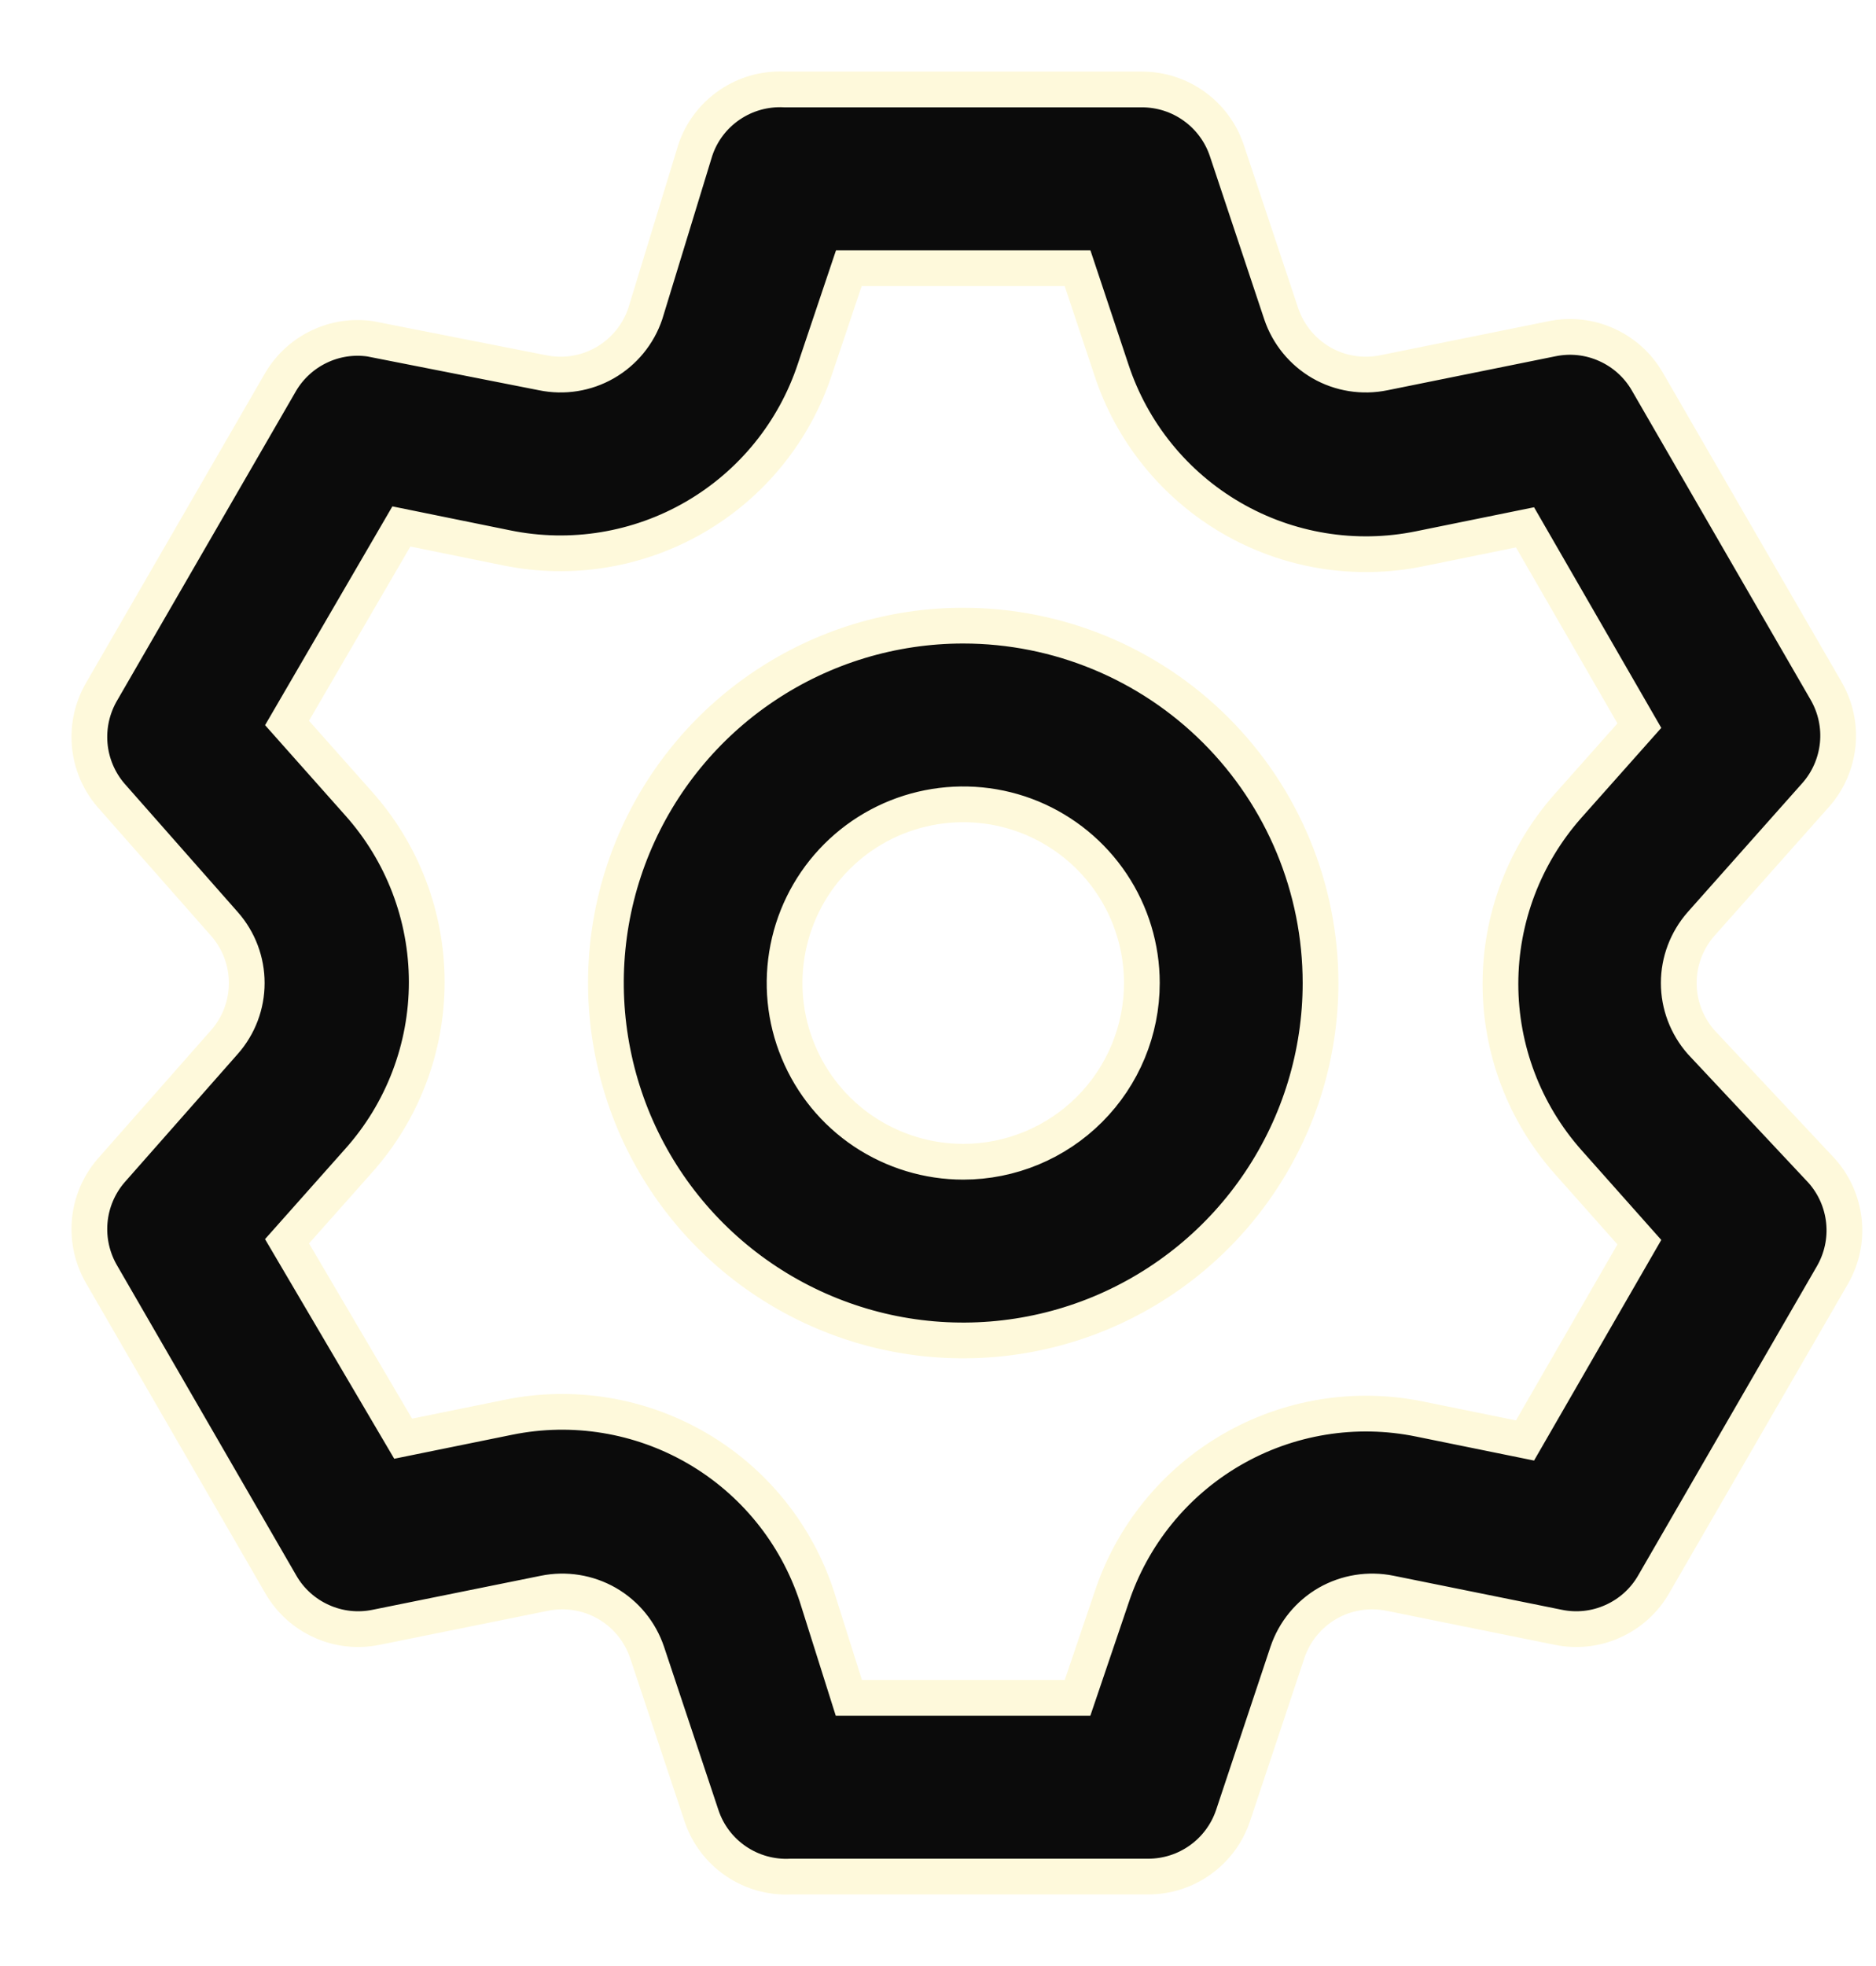 <svg width="21" height="22" viewBox="0 0 21 22" fill="none" xmlns="http://www.w3.org/2000/svg">
<rect width="21" height="22" fill="#1E1E1E"/>
<g clip-path="url(#clip0_0_1)" filter="url(#filter0_b_0_1)">
<rect width="375" height="812" transform="translate(-322 -47)" fill="white"/>
<path d="M19.041 11.66C18.881 11.477 18.792 11.243 18.792 11C18.792 10.757 18.881 10.523 19.041 10.34L20.321 8.9C20.462 8.743 20.549 8.545 20.571 8.335C20.593 8.125 20.547 7.913 20.441 7.73L18.441 4.271C18.336 4.088 18.176 3.944 17.984 3.858C17.792 3.771 17.577 3.748 17.371 3.791L15.492 4.171C15.252 4.22 15.003 4.181 14.791 4.059C14.58 3.937 14.42 3.742 14.342 3.511L13.732 1.681C13.665 1.483 13.537 1.31 13.366 1.188C13.196 1.066 12.992 1.001 12.782 1.001H8.782C8.564 0.99 8.349 1.05 8.168 1.173C7.987 1.296 7.852 1.474 7.783 1.681L7.223 3.511C7.145 3.742 6.985 3.937 6.773 4.059C6.561 4.181 6.312 4.22 6.073 4.171L4.143 3.791C3.948 3.763 3.748 3.794 3.57 3.88C3.393 3.965 3.244 4.101 3.143 4.271L1.143 7.73C1.035 7.911 0.986 8.121 1.004 8.332C1.022 8.542 1.106 8.741 1.243 8.9L2.513 10.34C2.674 10.523 2.762 10.757 2.762 11C2.762 11.243 2.674 11.477 2.513 11.66L1.243 13.1C1.106 13.259 1.022 13.458 1.004 13.668C0.986 13.879 1.035 14.089 1.143 14.27L3.143 17.729C3.248 17.912 3.408 18.056 3.6 18.142C3.792 18.229 4.007 18.252 4.213 18.209L6.093 17.829C6.332 17.78 6.581 17.82 6.793 17.941C7.005 18.063 7.165 18.258 7.243 18.489L7.853 20.319C7.922 20.526 8.057 20.704 8.238 20.827C8.419 20.95 8.634 21.01 8.852 20.999H12.852C13.062 20.999 13.266 20.934 13.436 20.812C13.607 20.69 13.735 20.517 13.802 20.319L14.412 18.489C14.49 18.258 14.65 18.063 14.861 17.941C15.073 17.82 15.322 17.78 15.562 17.829L17.441 18.209C17.647 18.252 17.862 18.229 18.054 18.142C18.246 18.056 18.406 17.912 18.511 17.729L20.511 14.27C20.617 14.087 20.663 13.875 20.641 13.665C20.619 13.455 20.532 13.257 20.391 13.1L19.041 11.66ZM17.551 13L18.351 13.9L17.071 16.119L15.891 15.879C15.171 15.732 14.422 15.854 13.786 16.223C13.15 16.592 12.672 17.181 12.442 17.879L12.062 18.999H9.502L9.142 17.859C8.912 17.161 8.434 16.572 7.798 16.203C7.162 15.835 6.413 15.712 5.693 15.859L4.513 16.099L3.213 13.89L4.013 12.99C4.505 12.44 4.777 11.728 4.777 10.99C4.777 10.252 4.505 9.54 4.013 8.99L3.213 8.09L4.493 5.891L5.673 6.131C6.393 6.278 7.142 6.156 7.778 5.787C8.414 5.418 8.892 4.829 9.122 4.131L9.502 3.001H12.062L12.442 4.141C12.672 4.839 13.15 5.428 13.786 5.797C14.422 6.166 15.171 6.288 15.891 6.141L17.071 5.901L18.351 8.12L17.551 9.02C17.065 9.569 16.796 10.277 16.796 11.01C16.796 11.743 17.065 12.451 17.551 13ZM10.782 7.001C9.991 7.001 9.218 7.235 8.56 7.675C7.902 8.114 7.39 8.739 7.087 9.469C6.784 10.2 6.705 11.004 6.86 11.78C7.014 12.556 7.395 13.269 7.954 13.828C8.513 14.387 9.226 14.768 10.002 14.923C10.778 15.077 11.582 14.998 12.313 14.695C13.043 14.392 13.668 13.88 14.107 13.222C14.547 12.564 14.782 11.791 14.782 11C14.782 9.939 14.36 8.922 13.61 8.172C12.86 7.422 11.843 7.001 10.782 7.001ZM10.782 13C10.387 13 10 12.882 9.671 12.663C9.342 12.443 9.086 12.131 8.935 11.765C8.783 11.4 8.744 10.998 8.821 10.61C8.898 10.222 9.088 9.866 9.368 9.586C9.648 9.306 10.004 9.116 10.392 9.039C10.78 8.962 11.182 9.001 11.547 9.152C11.913 9.304 12.225 9.56 12.445 9.889C12.665 10.218 12.782 10.604 12.782 11C12.782 11.53 12.571 12.039 12.196 12.414C11.821 12.789 11.312 13 10.782 13Z" fill="#0B0B0B" stroke="#FEF9DB" stroke-width="0.4"/>
</g>
<defs>
<filter id="filter0_b_0_1" x="-332" y="-57" width="395" height="832" filterUnits="userSpaceOnUse" color-interpolation-filters="sRGB">
<feFlood flood-opacity="0" result="BackgroundImageFix"/>
<feGaussianBlur in="BackgroundImageFix" stdDeviation="5"/>
<feComposite in2="SourceAlpha" operator="in" result="effect1_backgroundBlur_0_1"/>
<feBlend mode="normal" in="SourceGraphic" in2="effect1_backgroundBlur_0_1" result="shape"/>
</filter>
<clipPath id="clip0_0_1">
<rect width="375" height="812" fill="white" transform="translate(-322 -47)"/>
</clipPath>
</defs>
</svg>
